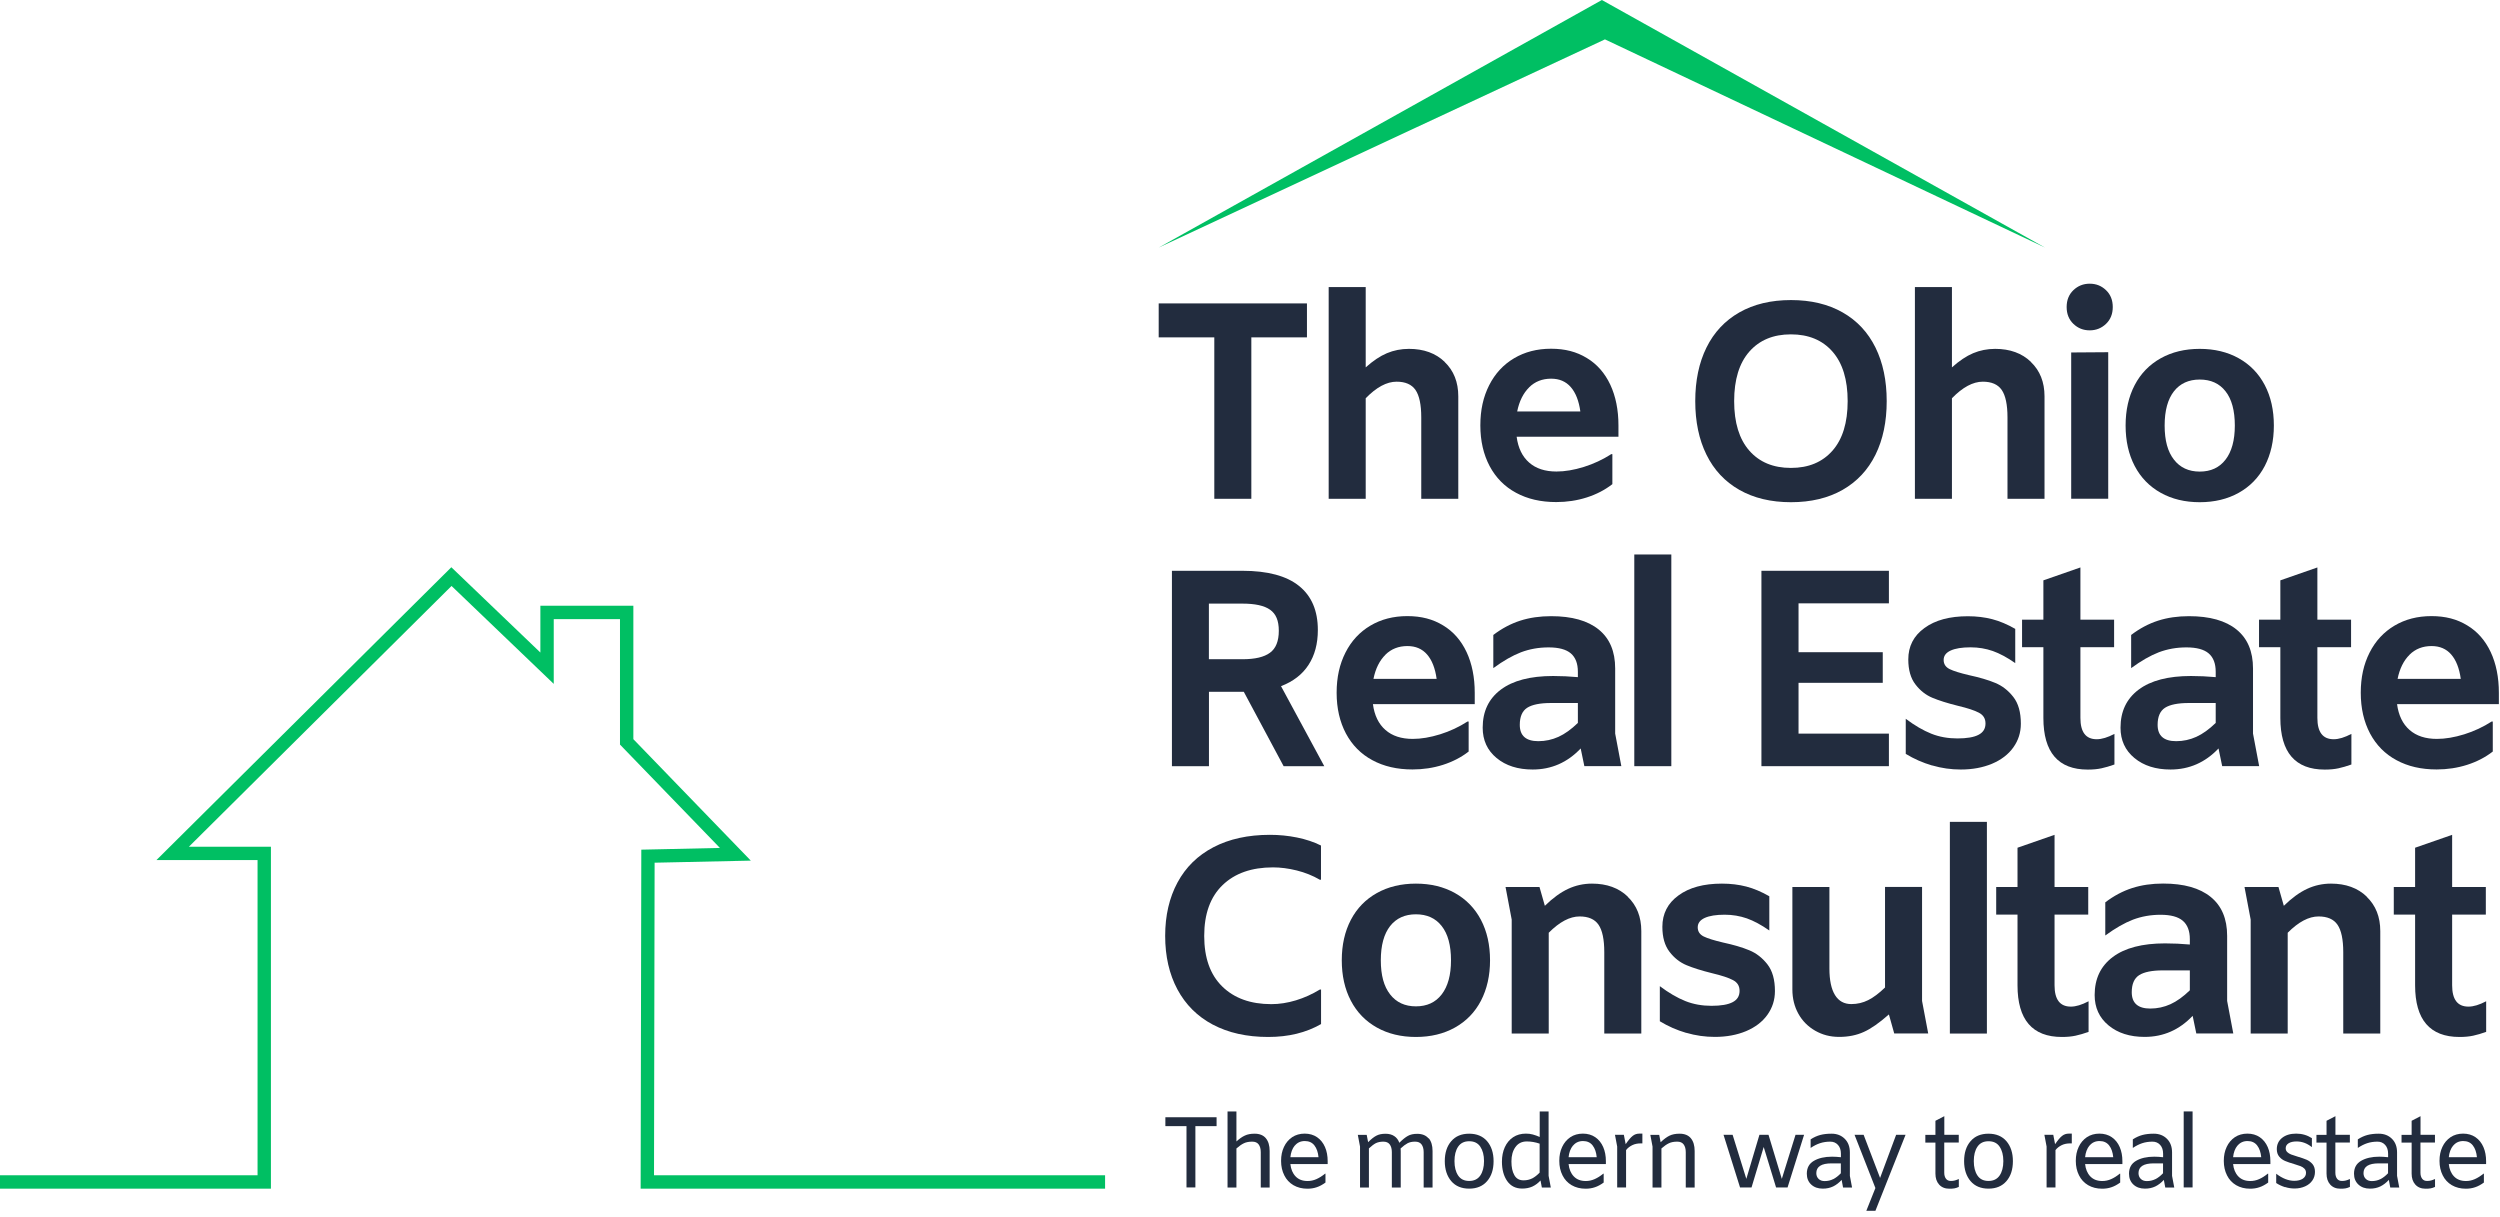 <svg width="374" height="182" viewBox="0 0 374 182" fill="none" xmlns="http://www.w3.org/2000/svg">
<g clip-path="url(#clip0_126_2840)">
<path d="M181.66 50.47H173.34V45.39H195.52V50.47H187.2V74.62H181.66V50.47Z" fill="#222C3E"/>
<path d="M216.12 54.15C217.48 55.45 218.16 57.17 218.16 59.29V74.62H212.62V62.44C212.62 60.54 212.33 59.17 211.76 58.34C211.19 57.51 210.24 57.1 208.93 57.1C207.45 57.1 205.91 57.93 204.31 59.58V74.62H198.77V42.95H204.31V54.96C205.4 53.98 206.46 53.27 207.48 52.84C208.5 52.41 209.6 52.19 210.78 52.19C212.99 52.19 214.78 52.84 216.13 54.14L216.12 54.15Z" fill="#222C3E"/>
<path d="M242.14 65.34H226.89C227.11 67.02 227.74 68.31 228.76 69.2C229.78 70.1 231.15 70.54 232.85 70.54C234.11 70.54 235.47 70.31 236.95 69.85C238.42 69.39 239.78 68.75 241.04 67.94H241.21V72.43C240.09 73.3 238.81 73.96 237.37 74.42C235.93 74.88 234.41 75.11 232.81 75.11C230.51 75.11 228.51 74.65 226.8 73.72C225.09 72.8 223.78 71.47 222.85 69.73C221.93 67.99 221.46 65.96 221.46 63.64C221.46 61.32 221.9 59.37 222.78 57.63C223.66 55.89 224.9 54.55 226.5 53.6C228.1 52.65 229.94 52.17 232.04 52.17C234.14 52.17 235.87 52.63 237.39 53.56C238.92 54.48 240.08 55.81 240.9 57.55C241.71 59.29 242.12 61.32 242.12 63.64V65.32L242.14 65.34ZM228.76 57.95C227.88 58.82 227.28 60.02 226.97 61.56H236.42C236.2 59.96 235.72 58.75 234.99 57.91C234.26 57.07 233.28 56.65 232.05 56.65C230.73 56.65 229.63 57.08 228.75 57.95H228.76Z" fill="#222C3E"/>
<path d="M260.2 73.28C258.04 72.05 256.41 70.3 255.29 68.03C254.17 65.76 253.61 63.09 253.61 60.01C253.61 56.93 254.17 54.26 255.29 51.99C256.41 49.72 258.05 47.97 260.2 46.74C262.36 45.51 264.93 44.89 267.93 44.89C270.93 44.89 273.5 45.51 275.66 46.74C277.82 47.97 279.45 49.72 280.57 51.99C281.69 54.26 282.25 56.93 282.25 60.01C282.25 63.09 281.69 65.76 280.57 68.03C279.45 70.3 277.81 72.05 275.66 73.28C273.5 74.51 270.93 75.13 267.93 75.13C264.93 75.13 262.36 74.51 260.2 73.28ZM274.14 67.42C275.65 65.7 276.41 63.23 276.41 60.01C276.41 56.79 275.65 54.32 274.14 52.6C272.63 50.88 270.56 50.02 267.92 50.02C265.28 50.02 263.22 50.88 261.7 52.6C260.19 54.32 259.43 56.79 259.43 60.01C259.43 63.23 260.19 65.7 261.7 67.42C263.21 69.14 265.28 70 267.92 70C270.56 70 272.62 69.14 274.14 67.42Z" fill="#222C3E"/>
<path d="M303.82 54.15C305.18 55.45 305.86 57.17 305.86 59.29V74.62H300.32V62.44C300.32 60.54 300.03 59.17 299.46 58.34C298.89 57.51 297.94 57.1 296.63 57.1C295.15 57.1 293.61 57.93 292.01 59.58V74.62H286.47V42.95H292.01V54.96C293.1 53.98 294.16 53.27 295.18 52.84C296.2 52.41 297.3 52.19 298.48 52.19C300.69 52.19 302.48 52.84 303.83 54.14L303.82 54.15Z" fill="#222C3E"/>
<path d="M310.18 48.45C309.51 47.81 309.17 46.97 309.17 45.93C309.17 44.89 309.51 44.05 310.18 43.41C310.85 42.77 311.66 42.44 312.62 42.44C313.58 42.44 314.38 42.76 315.06 43.41C315.73 44.05 316.07 44.89 316.07 45.93C316.07 46.97 315.73 47.81 315.06 48.45C314.39 49.09 313.58 49.42 312.62 49.42C311.66 49.42 310.86 49.1 310.18 48.45ZM315.39 52.69V74.61H309.85V52.73L315.39 52.69Z" fill="#222C3E"/>
<path d="M323.24 73.72C321.56 72.78 320.26 71.45 319.35 69.71C318.44 67.97 317.99 65.96 317.99 63.66C317.99 61.36 318.44 59.35 319.35 57.61C320.26 55.87 321.56 54.54 323.24 53.6C324.92 52.66 326.87 52.19 329.08 52.19C331.29 52.19 333.24 52.66 334.92 53.6C336.6 54.54 337.9 55.88 338.81 57.61C339.72 59.35 340.17 61.36 340.17 63.66C340.17 65.96 339.71 67.97 338.81 69.71C337.9 71.45 336.6 72.78 334.92 73.72C333.24 74.66 331.29 75.13 329.08 75.13C326.87 75.13 324.92 74.66 323.24 73.72ZM332.94 68.76C333.86 67.57 334.33 65.87 334.33 63.66C334.33 61.45 333.87 59.71 332.94 58.54C332.02 57.36 330.73 56.78 329.08 56.78C327.43 56.78 326.14 57.37 325.22 58.54C324.3 59.72 323.83 61.42 323.83 63.66C323.83 65.9 324.29 67.57 325.22 68.76C326.14 69.95 327.43 70.55 329.08 70.55C330.73 70.55 332.02 69.96 332.94 68.76Z" fill="#222C3E"/>
<path d="M192.03 114.62L186.07 103.49H180.86V114.62H175.32V85.39H185.86C189.64 85.39 192.47 86.15 194.34 87.66C196.22 89.17 197.15 91.37 197.15 94.25C197.15 96.29 196.69 98.03 195.76 99.46C194.84 100.89 193.46 101.95 191.64 102.65L198.11 114.62H192.02H192.03ZM180.86 98.62H185.9C187.75 98.62 189.11 98.3 189.99 97.65C190.87 97.01 191.31 95.91 191.31 94.37C191.31 92.83 190.88 91.84 190.01 91.22C189.14 90.6 187.76 90.3 185.85 90.3H180.85V98.62H180.86Z" fill="#222C3E"/>
<path d="M220.64 105.34H205.39C205.61 107.02 206.24 108.31 207.26 109.2C208.28 110.1 209.65 110.54 211.35 110.54C212.61 110.54 213.97 110.31 215.45 109.85C216.92 109.39 218.28 108.75 219.54 107.94H219.71V112.43C218.59 113.3 217.31 113.96 215.87 114.42C214.43 114.88 212.91 115.11 211.31 115.11C209.01 115.11 207.01 114.65 205.3 113.72C203.59 112.8 202.28 111.47 201.35 109.73C200.43 107.99 199.96 105.96 199.96 103.64C199.96 101.32 200.4 99.37 201.28 97.63C202.16 95.89 203.4 94.55 205 93.6C206.6 92.65 208.44 92.17 210.54 92.17C212.64 92.17 214.37 92.63 215.89 93.56C217.42 94.48 218.58 95.81 219.4 97.55C220.21 99.29 220.62 101.32 220.62 103.64V105.32L220.64 105.34ZM207.26 97.95C206.38 98.82 205.78 100.02 205.47 101.56H214.92C214.7 99.96 214.22 98.75 213.49 97.91C212.76 97.07 211.78 96.65 210.55 96.65C209.23 96.65 208.13 97.08 207.25 97.95H207.26Z" fill="#222C3E"/>
<path d="M237.02 114.62L236.47 111.97C234.48 114.07 232.09 115.12 229.29 115.12C227.08 115.12 225.28 114.55 223.89 113.4C222.5 112.25 221.81 110.74 221.81 108.86C221.81 106.42 222.71 104.53 224.52 103.17C226.33 101.81 228.94 101.13 232.35 101.13C233.58 101.13 234.81 101.19 236.05 101.3V100.5C236.05 99.27 235.7 98.35 235 97.75C234.3 97.15 233.19 96.85 231.68 96.85C230.17 96.85 228.82 97.1 227.54 97.58C226.27 98.07 224.89 98.86 223.4 99.95V94.99C224.69 94.01 226.03 93.3 227.43 92.85C228.83 92.4 230.37 92.18 232.05 92.18C235.16 92.18 237.53 92.85 239.17 94.18C240.81 95.51 241.63 97.45 241.63 100V109.74L242.55 114.61H237.01L237.02 114.62ZM230.13 110.88C231.19 110.88 232.2 110.66 233.15 110.23C234.1 109.8 235.07 109.1 236.05 108.15V105.17H232.02C230.4 105.17 229.21 105.41 228.47 105.88C227.73 106.36 227.36 107.21 227.36 108.44C227.36 110.06 228.28 110.88 230.13 110.88Z" fill="#222C3E"/>
<path d="M244.49 82.95H250.03V114.62H244.49V82.95Z" fill="#222C3E"/>
<path d="M269.06 90.26V97.57H281.66V102.15H269.06V109.75H282.58V114.62H263.51V85.39H282.58V90.26H269.06Z" fill="#222C3E"/>
<path d="M289.05 114.52C287.65 114.11 286.33 113.53 285.1 112.78V107.53C286.44 108.54 287.72 109.28 288.92 109.76C290.12 110.24 291.43 110.47 292.83 110.47C294.23 110.47 295.31 110.29 296 109.92C296.69 109.56 297.03 109 297.03 108.24C297.03 107.48 296.7 106.97 296.04 106.62C295.38 106.27 294.34 105.93 292.91 105.59C291.34 105.2 290.07 104.8 289.09 104.39C288.11 103.98 287.26 103.32 286.55 102.39C285.84 101.47 285.48 100.22 285.48 98.65C285.48 96.69 286.28 95.12 287.9 93.95C289.51 92.77 291.67 92.19 294.39 92.19C295.71 92.19 296.92 92.34 298.04 92.63C299.16 92.92 300.31 93.41 301.48 94.08V99.2C300.28 98.36 299.16 97.76 298.12 97.39C297.08 97.03 295.98 96.84 294.8 96.84C293.51 96.84 292.52 97 291.82 97.32C291.12 97.64 290.77 98.11 290.77 98.73C290.77 99.35 291.07 99.8 291.67 100.1C292.27 100.39 293.23 100.69 294.55 101C296.12 101.34 297.43 101.72 298.48 102.16C299.53 102.59 300.43 103.29 301.19 104.26C301.95 105.23 302.32 106.56 302.32 108.27C302.32 109.59 301.94 110.77 301.19 111.82C300.44 112.87 299.37 113.68 298 114.26C296.63 114.83 295.07 115.12 293.34 115.12C291.88 115.12 290.46 114.92 289.06 114.51L289.05 114.52Z" fill="#222C3E"/>
<path d="M311.23 92.7H316.27V96.82H311.23V107.4C311.23 109.53 312.04 110.59 313.67 110.59C314.43 110.59 315.31 110.32 316.32 109.79V114.37C315.62 114.62 314.97 114.81 314.37 114.94C313.77 115.07 313.09 115.13 312.33 115.13C307.91 115.13 305.69 112.55 305.69 107.4V96.82H302.5V92.7H305.69V86.82L311.23 84.89V92.7Z" fill="#222C3E"/>
<path d="M332.44 114.62L331.89 111.97C329.9 114.07 327.51 115.12 324.71 115.12C322.5 115.12 320.7 114.55 319.31 113.4C317.92 112.25 317.23 110.74 317.23 108.86C317.23 106.42 318.13 104.53 319.94 103.17C321.75 101.81 324.36 101.13 327.77 101.13C329 101.13 330.23 101.19 331.47 101.3V100.5C331.47 99.27 331.12 98.35 330.42 97.75C329.72 97.15 328.61 96.85 327.1 96.85C325.59 96.85 324.24 97.1 322.96 97.58C321.69 98.07 320.31 98.86 318.82 99.95V94.99C320.11 94.01 321.45 93.3 322.85 92.85C324.25 92.4 325.79 92.18 327.47 92.18C330.58 92.18 332.95 92.85 334.59 94.18C336.23 95.51 337.05 97.45 337.05 100V109.74L337.97 114.61H332.43L332.44 114.62ZM325.55 110.88C326.61 110.88 327.62 110.66 328.57 110.23C329.52 109.8 330.49 109.1 331.47 108.15V105.17H327.44C325.82 105.17 324.63 105.41 323.89 105.88C323.15 106.36 322.78 107.21 322.78 108.44C322.78 110.06 323.7 110.88 325.55 110.88Z" fill="#222C3E"/>
<path d="M346.68 92.7H351.72V96.82H346.68V107.4C346.68 109.53 347.49 110.59 349.12 110.59C349.88 110.59 350.76 110.32 351.77 109.79V114.37C351.07 114.62 350.42 114.81 349.82 114.94C349.22 115.07 348.54 115.13 347.78 115.13C343.36 115.13 341.14 112.55 341.14 107.4V96.82H337.95V92.7H341.14V86.82L346.68 84.89V92.7Z" fill="#222C3E"/>
<path d="M373.85 105.34H358.6C358.82 107.02 359.45 108.31 360.47 109.2C361.49 110.1 362.86 110.54 364.56 110.54C365.82 110.54 367.18 110.31 368.66 109.85C370.13 109.39 371.49 108.75 372.75 107.94H372.92V112.43C371.8 113.3 370.52 113.96 369.08 114.42C367.64 114.88 366.12 115.11 364.52 115.11C362.22 115.11 360.22 114.65 358.51 113.72C356.8 112.8 355.49 111.47 354.56 109.73C353.64 107.99 353.17 105.96 353.17 103.64C353.17 101.32 353.61 99.37 354.49 97.63C355.37 95.89 356.61 94.55 358.21 93.6C359.81 92.65 361.65 92.17 363.75 92.17C365.85 92.17 367.58 92.63 369.1 93.56C370.63 94.48 371.79 95.81 372.61 97.55C373.42 99.29 373.83 101.32 373.83 103.64V105.32L373.85 105.34ZM360.47 97.95C359.59 98.82 358.99 100.02 358.68 101.56H368.13C367.91 99.96 367.43 98.75 366.7 97.91C365.97 97.07 364.99 96.65 363.76 96.65C362.44 96.65 361.34 97.08 360.46 97.95H360.47Z" fill="#222C3E"/>
<path d="M181.43 153.28C179.12 152.05 177.36 150.29 176.14 148.01C174.92 145.73 174.31 143.06 174.31 140.01C174.31 136.96 174.93 134.29 176.16 132.01C177.39 129.73 179.18 127.97 181.54 126.74C183.9 125.51 186.71 124.89 189.98 124.89C191.35 124.89 192.7 125.02 194.03 125.29C195.36 125.56 196.56 125.96 197.62 126.49V131.61H197.45C196.39 130.99 195.23 130.53 193.99 130.22C192.74 129.91 191.56 129.76 190.44 129.76C187.25 129.76 184.73 130.64 182.9 132.41C181.07 134.17 180.15 136.71 180.15 140.01C180.15 143.31 181.05 145.81 182.84 147.57C184.63 149.33 187.08 150.22 190.19 150.22C191.39 150.22 192.62 150.03 193.87 149.65C195.12 149.27 196.31 148.73 197.46 148.03H197.63V153.2C195.39 154.49 192.76 155.13 189.73 155.13C186.51 155.13 183.75 154.51 181.44 153.28H181.43Z" fill="#222C3E"/>
<path d="M205.98 153.72C204.3 152.78 203 151.45 202.09 149.71C201.18 147.97 200.73 145.96 200.73 143.66C200.73 141.36 201.18 139.35 202.09 137.61C203 135.87 204.3 134.54 205.98 133.6C207.66 132.66 209.61 132.19 211.82 132.19C214.03 132.19 215.98 132.66 217.66 133.6C219.34 134.54 220.64 135.88 221.55 137.61C222.46 139.35 222.91 141.36 222.91 143.66C222.91 145.96 222.45 147.97 221.55 149.71C220.64 151.45 219.34 152.78 217.66 153.72C215.98 154.66 214.03 155.13 211.82 155.13C209.61 155.13 207.66 154.66 205.98 153.72ZM215.68 148.76C216.6 147.57 217.07 145.87 217.07 143.66C217.07 141.45 216.61 139.71 215.68 138.54C214.76 137.36 213.47 136.78 211.82 136.78C210.17 136.78 208.88 137.37 207.96 138.54C207.04 139.72 206.57 141.42 206.57 143.66C206.57 145.9 207.03 147.57 207.96 148.76C208.88 149.95 210.17 150.55 211.82 150.55C213.47 150.55 214.76 149.96 215.68 148.76Z" fill="#222C3E"/>
<path d="M243.5 134.15C244.86 135.45 245.54 137.17 245.54 139.29V154.62H240V142.44C240 140.54 239.71 139.17 239.14 138.34C238.57 137.51 237.62 137.1 236.31 137.1C234.85 137.1 233.31 137.91 231.69 139.54V154.62H226.15V137.57L225.23 132.7H230.31L231.11 135.51C232.31 134.33 233.48 133.49 234.6 132.97C235.72 132.45 236.91 132.19 238.17 132.19C240.38 132.19 242.17 132.84 243.52 134.14L243.5 134.15Z" fill="#222C3E"/>
<path d="M252.26 154.52C250.86 154.11 249.54 153.53 248.31 152.78V147.53C249.65 148.54 250.93 149.28 252.13 149.76C253.33 150.24 254.64 150.47 256.04 150.47C257.44 150.47 258.52 150.29 259.21 149.92C259.9 149.56 260.24 149 260.24 148.24C260.24 147.48 259.91 146.97 259.25 146.62C258.59 146.27 257.55 145.93 256.12 145.59C254.55 145.2 253.28 144.8 252.3 144.39C251.32 143.98 250.47 143.32 249.76 142.39C249.05 141.47 248.69 140.22 248.69 138.65C248.69 136.69 249.49 135.12 251.11 133.95C252.72 132.77 254.88 132.19 257.6 132.19C258.92 132.19 260.13 132.34 261.25 132.63C262.37 132.92 263.52 133.41 264.69 134.08V139.2C263.49 138.36 262.37 137.76 261.33 137.39C260.29 137.03 259.19 136.84 258.01 136.84C256.72 136.84 255.73 137 255.03 137.32C254.33 137.64 253.98 138.11 253.98 138.73C253.98 139.35 254.28 139.8 254.88 140.1C255.48 140.39 256.44 140.69 257.76 141C259.33 141.34 260.64 141.72 261.69 142.16C262.74 142.59 263.64 143.29 264.4 144.26C265.16 145.23 265.53 146.56 265.53 148.27C265.53 149.59 265.15 150.77 264.4 151.82C263.65 152.87 262.58 153.68 261.21 154.26C259.84 154.83 258.28 155.12 256.55 155.12C255.09 155.12 253.67 154.92 252.27 154.51L252.26 154.52Z" fill="#222C3E"/>
<path d="M283.38 154.62L282.58 151.76C281.15 153.02 279.9 153.9 278.82 154.38C277.74 154.87 276.52 155.12 275.15 155.12C273.78 155.12 272.64 154.81 271.56 154.2C270.48 153.58 269.64 152.74 269.04 151.66C268.44 150.58 268.14 149.37 268.14 148.03V132.7H273.68V144.88C273.68 146.64 273.96 147.97 274.52 148.87C275.08 149.77 275.89 150.21 276.96 150.21C277.86 150.21 278.7 150.01 279.48 149.62C280.26 149.23 281.1 148.6 282 147.73V132.69H287.54V149.74L288.46 154.61H283.38V154.62Z" fill="#222C3E"/>
<path d="M291.7 122.95H297.24V154.62H291.7V122.95Z" fill="#222C3E"/>
<path d="M307.36 132.7H312.4V136.82H307.36V147.4C307.36 149.53 308.17 150.59 309.8 150.59C310.56 150.59 311.44 150.32 312.45 149.79V154.37C311.75 154.62 311.1 154.81 310.5 154.94C309.9 155.07 309.22 155.13 308.46 155.13C304.04 155.13 301.82 152.55 301.82 147.4V136.82H298.63V132.7H301.82V126.82L307.36 124.89V132.7Z" fill="#222C3E"/>
<path d="M328.57 154.62L328.02 151.97C326.03 154.07 323.64 155.12 320.84 155.12C318.63 155.12 316.83 154.55 315.44 153.4C314.05 152.25 313.36 150.74 313.36 148.86C313.36 146.42 314.26 144.53 316.07 143.17C317.88 141.81 320.49 141.13 323.9 141.13C325.13 141.13 326.36 141.19 327.6 141.3V140.5C327.6 139.27 327.25 138.35 326.55 137.75C325.85 137.15 324.74 136.85 323.23 136.85C321.72 136.85 320.37 137.1 319.09 137.58C317.82 138.07 316.44 138.86 314.95 139.95V134.99C316.24 134.01 317.58 133.3 318.98 132.85C320.38 132.4 321.92 132.18 323.6 132.18C326.71 132.18 329.08 132.85 330.72 134.18C332.36 135.51 333.18 137.45 333.18 140V149.74L334.1 154.61H328.56L328.57 154.62ZM321.68 150.88C322.74 150.88 323.75 150.66 324.7 150.23C325.65 149.8 326.62 149.1 327.6 148.15V145.17H323.57C321.95 145.17 320.76 145.41 320.02 145.88C319.28 146.36 318.91 147.21 318.91 148.44C318.91 150.06 319.83 150.88 321.68 150.88Z" fill="#222C3E"/>
<path d="M354.05 134.15C355.41 135.45 356.09 137.17 356.09 139.29V154.62H350.55V142.44C350.55 140.54 350.26 139.17 349.69 138.34C349.12 137.51 348.17 137.1 346.86 137.1C345.4 137.1 343.86 137.91 342.24 139.54V154.62H336.7V137.57L335.78 132.7H340.86L341.66 135.51C342.86 134.33 344.03 133.49 345.15 132.97C346.27 132.45 347.46 132.19 348.72 132.19C350.93 132.19 352.72 132.84 354.07 134.14L354.05 134.15Z" fill="#222C3E"/>
<path d="M366.84 132.7H371.88V136.82H366.84V147.4C366.84 149.53 367.65 150.59 369.28 150.59C370.04 150.59 370.92 150.32 371.93 149.79V154.37C371.23 154.62 370.58 154.81 369.98 154.94C369.38 155.07 368.7 155.13 367.94 155.13C363.52 155.13 361.3 152.55 361.3 147.4V136.82H358.11V132.7H361.3V126.82L366.84 124.89V132.7Z" fill="#222C3E"/>
<path d="M173.34 37.04L240.1 5.89L305.94 37.04L239.64 0L173.34 37.04Z" fill="#00BF63"/>
<path d="M177.51 168.47H174.34V167.14H182V168.47H178.83V177.64H177.5V168.47H177.51Z" fill="#222C3E"/>
<path d="M189.37 170.28C189.75 170.74 189.94 171.37 189.94 172.19V177.65H188.61V172.37C188.61 171.87 188.5 171.48 188.29 171.2C188.08 170.92 187.76 170.79 187.33 170.79C186.84 170.79 186.42 170.87 186.09 171.03C185.75 171.19 185.38 171.45 184.97 171.81V177.65H183.64V166.28H184.97V170.76C185.41 170.36 185.83 170.06 186.23 169.88C186.63 169.69 187.11 169.6 187.69 169.6C188.43 169.6 189 169.83 189.38 170.29L189.37 170.28Z" fill="#222C3E"/>
<path d="M198.62 174.14H193.04C193.12 174.91 193.38 175.53 193.82 175.99C194.26 176.45 194.85 176.68 195.61 176.68C196.06 176.68 196.5 176.59 196.93 176.4C197.36 176.21 197.79 175.94 198.23 175.58H198.29V176.91C197.85 177.23 197.41 177.47 196.98 177.61C196.55 177.76 196.08 177.83 195.59 177.83C194.79 177.83 194.09 177.65 193.49 177.3C192.9 176.95 192.44 176.46 192.13 175.83C191.81 175.2 191.65 174.48 191.65 173.67C191.65 172.86 191.79 172.2 192.08 171.58C192.37 170.96 192.78 170.48 193.31 170.12C193.84 169.77 194.47 169.59 195.18 169.59C195.89 169.59 196.52 169.77 197.04 170.13C197.56 170.49 197.95 170.98 198.22 171.6C198.49 172.22 198.62 172.93 198.62 173.71V174.15V174.14ZM193.7 171.37C193.33 171.82 193.11 172.41 193.04 173.12H197.25C197.18 172.39 196.98 171.8 196.64 171.36C196.3 170.92 195.82 170.7 195.2 170.7C194.58 170.7 194.08 170.93 193.71 171.38L193.7 171.37Z" fill="#222C3E"/>
<path d="M213.74 170.28C214.12 170.74 214.31 171.37 214.31 172.19V177.65H212.98V172.37C212.98 171.87 212.87 171.48 212.66 171.2C212.45 170.92 212.13 170.79 211.69 170.79C211.25 170.79 210.88 170.87 210.57 171.03C210.27 171.19 209.92 171.45 209.53 171.81C209.53 171.89 209.55 172.02 209.55 172.19V177.65H208.22V172.37C208.22 171.87 208.11 171.48 207.9 171.2C207.69 170.92 207.37 170.79 206.94 170.79C206.51 170.79 206.13 170.87 205.82 171.02C205.52 171.18 205.18 171.44 204.79 171.8V177.65H203.46V171.53L203.13 169.78H204.46L204.67 170.87C205.12 170.42 205.53 170.09 205.9 169.9C206.27 169.7 206.73 169.61 207.28 169.61C207.8 169.61 208.24 169.73 208.58 169.96C208.93 170.19 209.18 170.52 209.34 170.96C209.82 170.48 210.25 170.13 210.62 169.93C210.99 169.72 211.46 169.62 212.02 169.62C212.76 169.62 213.33 169.85 213.71 170.31L213.74 170.28Z" fill="#222C3E"/>
<path d="M217.11 176.7C216.47 175.95 216.14 174.95 216.14 173.71C216.14 172.47 216.46 171.46 217.11 170.72C217.75 169.97 218.65 169.6 219.79 169.6C220.93 169.6 221.83 169.98 222.47 170.72C223.11 171.47 223.44 172.47 223.44 173.71C223.44 174.95 223.12 175.95 222.47 176.7C221.82 177.45 220.93 177.82 219.79 177.82C218.65 177.82 217.75 177.45 217.11 176.7ZM221.45 175.86C221.82 175.32 222.01 174.6 222.01 173.7C222.01 172.8 221.82 172.09 221.45 171.54C221.08 170.99 220.53 170.73 219.79 170.73C219.05 170.73 218.51 171 218.14 171.54C217.77 172.08 217.59 172.8 217.59 173.7C217.59 174.6 217.77 175.31 218.14 175.86C218.51 176.41 219.06 176.67 219.79 176.67C220.52 176.67 221.08 176.4 221.45 175.86Z" fill="#222C3E"/>
<path d="M230.66 177.64L230.46 176.6C230.1 177 229.69 177.3 229.24 177.51C228.79 177.71 228.28 177.81 227.72 177.81C226.74 177.81 226 177.43 225.47 176.68C224.95 175.93 224.69 174.96 224.69 173.78C224.69 172.98 224.83 172.26 225.12 171.62C225.41 170.99 225.82 170.49 226.36 170.13C226.9 169.77 227.54 169.59 228.28 169.59C228.64 169.59 228.98 169.63 229.31 169.72C229.63 169.81 229.97 169.93 230.34 170.09V166.28H231.67V175.9L232 177.65H230.67L230.66 177.64ZM229.22 176.29C229.6 176.09 229.97 175.8 230.33 175.42V171.09C229.69 170.87 229.05 170.76 228.41 170.76C227.68 170.76 227.11 171.04 226.71 171.6C226.31 172.16 226.11 172.87 226.11 173.75C226.11 174.63 226.25 175.27 226.54 175.79C226.83 176.32 227.29 176.58 227.92 176.58C228.4 176.58 228.83 176.48 229.21 176.29H229.22Z" fill="#222C3E"/>
<path d="M240.24 174.14H234.66C234.74 174.91 235 175.53 235.44 175.99C235.88 176.45 236.47 176.68 237.23 176.68C237.68 176.68 238.12 176.59 238.55 176.4C238.98 176.21 239.41 175.94 239.85 175.58H239.91V176.91C239.47 177.23 239.03 177.47 238.6 177.61C238.17 177.76 237.7 177.83 237.21 177.83C236.41 177.83 235.71 177.65 235.11 177.3C234.52 176.95 234.06 176.46 233.75 175.83C233.43 175.2 233.27 174.48 233.27 173.67C233.27 172.86 233.41 172.2 233.7 171.58C233.99 170.96 234.4 170.48 234.93 170.12C235.46 169.77 236.09 169.59 236.8 169.59C237.51 169.59 238.14 169.77 238.66 170.13C239.18 170.49 239.57 170.98 239.84 171.6C240.11 172.22 240.24 172.93 240.24 173.71V174.15V174.14ZM235.32 171.37C234.95 171.82 234.73 172.41 234.66 173.12H238.87C238.8 172.39 238.6 171.8 238.26 171.36C237.92 170.92 237.44 170.7 236.82 170.7C236.2 170.7 235.7 170.93 235.33 171.38L235.32 171.37Z" fill="#222C3E"/>
<path d="M245.7 169.59V171.05H245.47C245 171.05 244.57 171.13 244.2 171.31C243.83 171.49 243.51 171.73 243.26 172.05V177.64H241.93V171.52L241.6 169.77H242.93L243.2 171.17C243.61 170.57 243.96 170.15 244.25 169.93C244.54 169.7 244.87 169.59 245.24 169.59H245.71H245.7Z" fill="#222C3E"/>
<path d="M252.95 170.28C253.33 170.74 253.52 171.37 253.52 172.19V177.65H252.19V172.37C252.19 171.87 252.08 171.48 251.87 171.2C251.66 170.92 251.34 170.79 250.91 170.79C250.42 170.79 250 170.87 249.67 171.03C249.33 171.19 248.96 171.45 248.55 171.81V177.65H247.22V171.53L246.89 169.78H248.22L248.43 170.88C248.9 170.43 249.34 170.1 249.75 169.9C250.16 169.7 250.66 169.6 251.27 169.6C252.01 169.6 252.58 169.83 252.96 170.29L252.95 170.28Z" fill="#222C3E"/>
<path d="M269.89 169.77L267.42 177.64H265.7L263.85 171.59L262.03 177.64H260.31L257.84 169.77H259.2L261.25 176.36L263.21 169.77H264.57L266.56 176.36L268.61 169.77H269.91H269.89Z" fill="#222C3E"/>
<path d="M275.72 177.64L275.51 176.51C275.12 176.94 274.69 177.27 274.24 177.49C273.78 177.71 273.27 177.82 272.69 177.82C271.98 177.82 271.4 177.62 270.96 177.21C270.52 176.8 270.3 176.26 270.3 175.59C270.3 174.71 270.65 174.07 271.36 173.66C272.06 173.25 272.97 173.04 274.07 173.04C274.47 173.04 274.91 173.07 275.4 173.12V172.58C275.4 172.04 275.25 171.6 274.96 171.28C274.66 170.95 274.28 170.79 273.81 170.79C273.25 170.79 272.74 170.87 272.28 171.02C271.82 171.17 271.35 171.41 270.87 171.73V170.45C271.34 170.14 271.83 169.92 272.32 169.79C272.81 169.66 273.38 169.6 274.01 169.6C274.81 169.6 275.47 169.86 275.98 170.37C276.49 170.88 276.74 171.56 276.74 172.41V175.91L277.07 177.66H275.74L275.72 177.64ZM274.26 176.4C274.64 176.2 275.02 175.91 275.39 175.52V174.04H274C272.48 174.04 271.72 174.53 271.72 175.5C271.72 175.86 271.84 176.15 272.07 176.37C272.3 176.59 272.6 176.69 272.96 176.69C273.44 176.69 273.87 176.59 274.26 176.39V176.4Z" fill="#222C3E"/>
<path d="M285.07 169.77L280.56 181.14H279.2L280.56 177.73L277.44 169.77H278.8L281.26 176.22L283.66 169.77H285.08H285.07Z" fill="#222C3E"/>
<path d="M290.86 169.77H293.03V170.92H290.86V175.43C290.86 175.8 290.94 176.1 291.11 176.33C291.28 176.56 291.52 176.67 291.84 176.67C292.06 176.67 292.26 176.65 292.44 176.6C292.62 176.55 292.81 176.48 293.04 176.38V177.56C292.81 177.67 292.59 177.74 292.38 177.78C292.17 177.82 291.91 177.83 291.61 177.83C290.97 177.83 290.46 177.62 290.09 177.21C289.72 176.8 289.54 176.25 289.54 175.57V170.93H288.03V169.78H289.54V167.67L290.87 166.98V169.78L290.86 169.77Z" fill="#222C3E"/>
<path d="M294.8 176.7C294.16 175.95 293.83 174.95 293.83 173.71C293.83 172.47 294.15 171.46 294.8 170.72C295.44 169.97 296.34 169.6 297.48 169.6C298.62 169.6 299.52 169.98 300.16 170.72C300.8 171.47 301.13 172.47 301.13 173.71C301.13 174.95 300.81 175.95 300.16 176.7C299.51 177.45 298.62 177.82 297.48 177.82C296.34 177.82 295.44 177.45 294.8 176.7ZM299.14 175.86C299.51 175.32 299.7 174.6 299.7 173.7C299.7 172.8 299.51 172.09 299.14 171.54C298.77 170.99 298.22 170.73 297.48 170.73C296.74 170.73 296.2 171 295.83 171.54C295.46 172.08 295.28 172.8 295.28 173.7C295.28 174.6 295.46 175.31 295.83 175.86C296.2 176.41 296.75 176.67 297.48 176.67C298.21 176.67 298.77 176.4 299.14 175.86Z" fill="#222C3E"/>
<path d="M309.94 169.59V171.05H309.71C309.24 171.05 308.81 171.13 308.44 171.31C308.07 171.49 307.75 171.73 307.5 172.05V177.64H306.17V171.52L305.84 169.77H307.17L307.44 171.17C307.85 170.57 308.2 170.15 308.49 169.93C308.78 169.7 309.11 169.59 309.48 169.59H309.95H309.94Z" fill="#222C3E"/>
<path d="M317.51 174.14H311.93C312.01 174.91 312.27 175.53 312.71 175.99C313.15 176.45 313.74 176.68 314.5 176.68C314.95 176.68 315.39 176.59 315.82 176.4C316.25 176.21 316.68 175.94 317.12 175.58H317.18V176.91C316.74 177.23 316.3 177.47 315.87 177.61C315.44 177.76 314.97 177.83 314.48 177.83C313.68 177.83 312.98 177.65 312.38 177.3C311.79 176.95 311.33 176.46 311.02 175.83C310.7 175.2 310.54 174.48 310.54 173.67C310.54 172.86 310.68 172.2 310.97 171.58C311.26 170.96 311.67 170.48 312.2 170.12C312.73 169.77 313.36 169.59 314.07 169.59C314.78 169.59 315.41 169.77 315.93 170.13C316.45 170.49 316.84 170.98 317.11 171.6C317.38 172.22 317.51 172.93 317.51 173.71V174.15V174.14ZM312.59 171.37C312.22 171.82 312 172.41 311.93 173.12H316.14C316.07 172.39 315.87 171.8 315.53 171.36C315.19 170.92 314.71 170.7 314.09 170.7C313.47 170.7 312.97 170.93 312.6 171.38L312.59 171.37Z" fill="#222C3E"/>
<path d="M323.92 177.64L323.71 176.51C323.32 176.94 322.89 177.27 322.44 177.49C321.98 177.71 321.47 177.82 320.89 177.82C320.18 177.82 319.6 177.62 319.16 177.21C318.72 176.8 318.5 176.26 318.5 175.59C318.5 174.71 318.85 174.07 319.56 173.66C320.26 173.25 321.17 173.04 322.27 173.04C322.67 173.04 323.11 173.07 323.6 173.12V172.58C323.6 172.04 323.45 171.6 323.16 171.28C322.86 170.95 322.48 170.79 322.01 170.79C321.45 170.79 320.94 170.87 320.48 171.02C320.02 171.17 319.55 171.41 319.07 171.73V170.45C319.54 170.14 320.03 169.92 320.52 169.79C321.01 169.66 321.58 169.6 322.21 169.6C323.01 169.6 323.67 169.86 324.18 170.37C324.69 170.88 324.94 171.56 324.94 172.41V175.91L325.27 177.66H323.94L323.92 177.64ZM322.46 176.4C322.84 176.2 323.22 175.91 323.59 175.52V174.04H322.2C320.68 174.04 319.92 174.53 319.92 175.5C319.92 175.86 320.04 176.15 320.27 176.37C320.5 176.59 320.8 176.69 321.16 176.69C321.64 176.69 322.07 176.59 322.46 176.39V176.4Z" fill="#222C3E"/>
<path d="M326.68 166.27H328.01V177.64H326.68V166.27Z" fill="#222C3E"/>
<path d="M339.65 174.14H334.07C334.15 174.91 334.41 175.53 334.85 175.99C335.29 176.45 335.88 176.68 336.64 176.68C337.09 176.68 337.53 176.59 337.96 176.4C338.39 176.21 338.82 175.94 339.26 175.58H339.32V176.91C338.88 177.23 338.44 177.47 338.01 177.61C337.58 177.76 337.11 177.83 336.62 177.83C335.82 177.83 335.12 177.65 334.52 177.3C333.93 176.95 333.47 176.46 333.16 175.83C332.84 175.2 332.68 174.48 332.68 173.67C332.68 172.86 332.82 172.2 333.11 171.58C333.4 170.96 333.81 170.48 334.34 170.12C334.87 169.77 335.5 169.59 336.21 169.59C336.92 169.59 337.55 169.77 338.07 170.13C338.59 170.49 338.98 170.98 339.25 171.6C339.52 172.22 339.65 172.93 339.65 173.71V174.15V174.14ZM334.73 171.37C334.36 171.82 334.14 172.41 334.07 173.12H338.28C338.21 172.39 338.01 171.8 337.67 171.36C337.33 170.92 336.85 170.7 336.23 170.7C335.61 170.7 335.11 170.93 334.74 171.38L334.73 171.37Z" fill="#222C3E"/>
<path d="M341.84 177.6C341.37 177.45 340.93 177.25 340.52 176.98V175.59C341.44 176.29 342.34 176.65 343.23 176.65C343.75 176.65 344.18 176.54 344.5 176.33C344.82 176.11 344.98 175.82 344.98 175.46C344.98 175.21 344.9 175 344.75 174.84C344.6 174.68 344.4 174.55 344.17 174.46C343.94 174.37 343.61 174.26 343.17 174.13C342.64 173.98 342.2 173.83 341.85 173.68C341.5 173.53 341.21 173.32 340.97 173.03C340.73 172.74 340.61 172.37 340.61 171.91C340.61 171.21 340.88 170.64 341.41 170.22C341.94 169.8 342.64 169.59 343.51 169.59C344.38 169.59 345.16 169.82 345.86 170.27V171.61C345.47 171.31 345.09 171.09 344.72 170.96C344.35 170.83 343.97 170.76 343.57 170.76C343.07 170.76 342.67 170.85 342.38 171.03C342.09 171.21 341.94 171.46 341.94 171.78C341.94 172.01 342.02 172.2 342.17 172.35C342.33 172.5 342.52 172.62 342.75 172.71C342.98 172.8 343.31 172.91 343.75 173.04C344.29 173.2 344.73 173.35 345.08 173.5C345.42 173.65 345.71 173.87 345.96 174.16C346.2 174.46 346.32 174.84 346.32 175.31C346.32 175.78 346.19 176.22 345.93 176.6C345.67 176.98 345.31 177.27 344.84 177.48C344.37 177.69 343.85 177.8 343.27 177.8C342.79 177.8 342.31 177.73 341.85 177.58L341.84 177.6Z" fill="#222C3E"/>
<path d="M349.37 169.77H351.54V170.92H349.37V175.43C349.37 175.8 349.45 176.1 349.62 176.33C349.79 176.56 350.03 176.67 350.35 176.67C350.57 176.67 350.77 176.65 350.95 176.6C351.13 176.55 351.32 176.48 351.55 176.38V177.56C351.32 177.67 351.1 177.74 350.89 177.78C350.68 177.82 350.42 177.83 350.12 177.83C349.48 177.83 348.97 177.62 348.6 177.21C348.23 176.8 348.05 176.25 348.05 175.57V170.93H346.54V169.78H348.05V167.67L349.38 166.98V169.78L349.37 169.77Z" fill="#222C3E"/>
<path d="M357.58 177.64L357.37 176.51C356.98 176.94 356.55 177.27 356.1 177.49C355.64 177.71 355.13 177.82 354.55 177.82C353.84 177.82 353.26 177.62 352.82 177.21C352.38 176.8 352.16 176.26 352.16 175.59C352.16 174.71 352.51 174.07 353.22 173.66C353.92 173.25 354.83 173.04 355.93 173.04C356.33 173.04 356.77 173.07 357.26 173.12V172.58C357.26 172.04 357.11 171.6 356.82 171.28C356.52 170.95 356.14 170.79 355.67 170.79C355.11 170.79 354.6 170.87 354.14 171.02C353.68 171.17 353.21 171.41 352.73 171.73V170.45C353.2 170.14 353.69 169.92 354.18 169.79C354.67 169.66 355.24 169.6 355.87 169.6C356.67 169.6 357.33 169.86 357.84 170.37C358.35 170.88 358.6 171.56 358.6 172.41V175.91L358.93 177.66H357.6L357.58 177.64ZM356.12 176.4C356.5 176.2 356.88 175.91 357.25 175.52V174.04H355.86C354.34 174.04 353.58 174.53 353.58 175.5C353.58 175.86 353.7 176.15 353.93 176.37C354.16 176.59 354.46 176.69 354.82 176.69C355.3 176.69 355.73 176.59 356.12 176.39V176.4Z" fill="#222C3E"/>
<path d="M362.1 169.77H364.27V170.92H362.1V175.43C362.1 175.8 362.18 176.1 362.35 176.33C362.52 176.56 362.76 176.67 363.08 176.67C363.3 176.67 363.5 176.65 363.68 176.6C363.86 176.55 364.05 176.48 364.28 176.38V177.56C364.05 177.67 363.83 177.74 363.62 177.78C363.41 177.82 363.15 177.83 362.85 177.83C362.21 177.83 361.7 177.62 361.33 177.21C360.96 176.8 360.78 176.25 360.78 175.57V170.93H359.27V169.78H360.78V167.67L362.11 166.98V169.78L362.1 169.77Z" fill="#222C3E"/>
<path d="M371.92 174.14H366.34C366.42 174.91 366.68 175.53 367.12 175.99C367.56 176.45 368.15 176.68 368.91 176.68C369.36 176.68 369.8 176.59 370.23 176.4C370.66 176.21 371.09 175.94 371.53 175.58H371.59V176.91C371.15 177.23 370.71 177.47 370.28 177.61C369.85 177.76 369.38 177.83 368.89 177.83C368.09 177.83 367.39 177.65 366.79 177.3C366.2 176.95 365.74 176.46 365.43 175.83C365.11 175.2 364.95 174.48 364.95 173.67C364.95 172.86 365.09 172.2 365.38 171.58C365.67 170.96 366.08 170.48 366.61 170.12C367.14 169.77 367.77 169.59 368.48 169.59C369.19 169.59 369.82 169.77 370.34 170.13C370.86 170.49 371.25 170.98 371.52 171.6C371.79 172.22 371.92 172.93 371.92 173.71V174.15V174.14ZM367 171.37C366.63 171.82 366.41 172.41 366.34 173.12H370.55C370.48 172.39 370.28 171.8 369.94 171.36C369.6 170.92 369.12 170.7 368.5 170.7C367.88 170.7 367.38 170.93 367.01 171.38L367 171.37Z" fill="#222C3E"/>
<path d="M165.32 177.82H95.84L95.94 127.11L107.7 126.85L92.75 111.39V92.62H82.84V102.31L67.55 87.66L28.26 126.67H40.53V177.82H0V175.82H38.53V128.67H23.4L67.52 84.86L80.84 97.62V90.62H94.75V110.58L112.32 128.75L97.93 129.06L97.84 175.82H165.32V177.82Z" fill="#00BF63"/>
</g>
<defs>
<clipPath id="clip0_126_2840">
<rect width="373.85" height="181.14" fill="white"/>
</clipPath>
</defs>
</svg>
